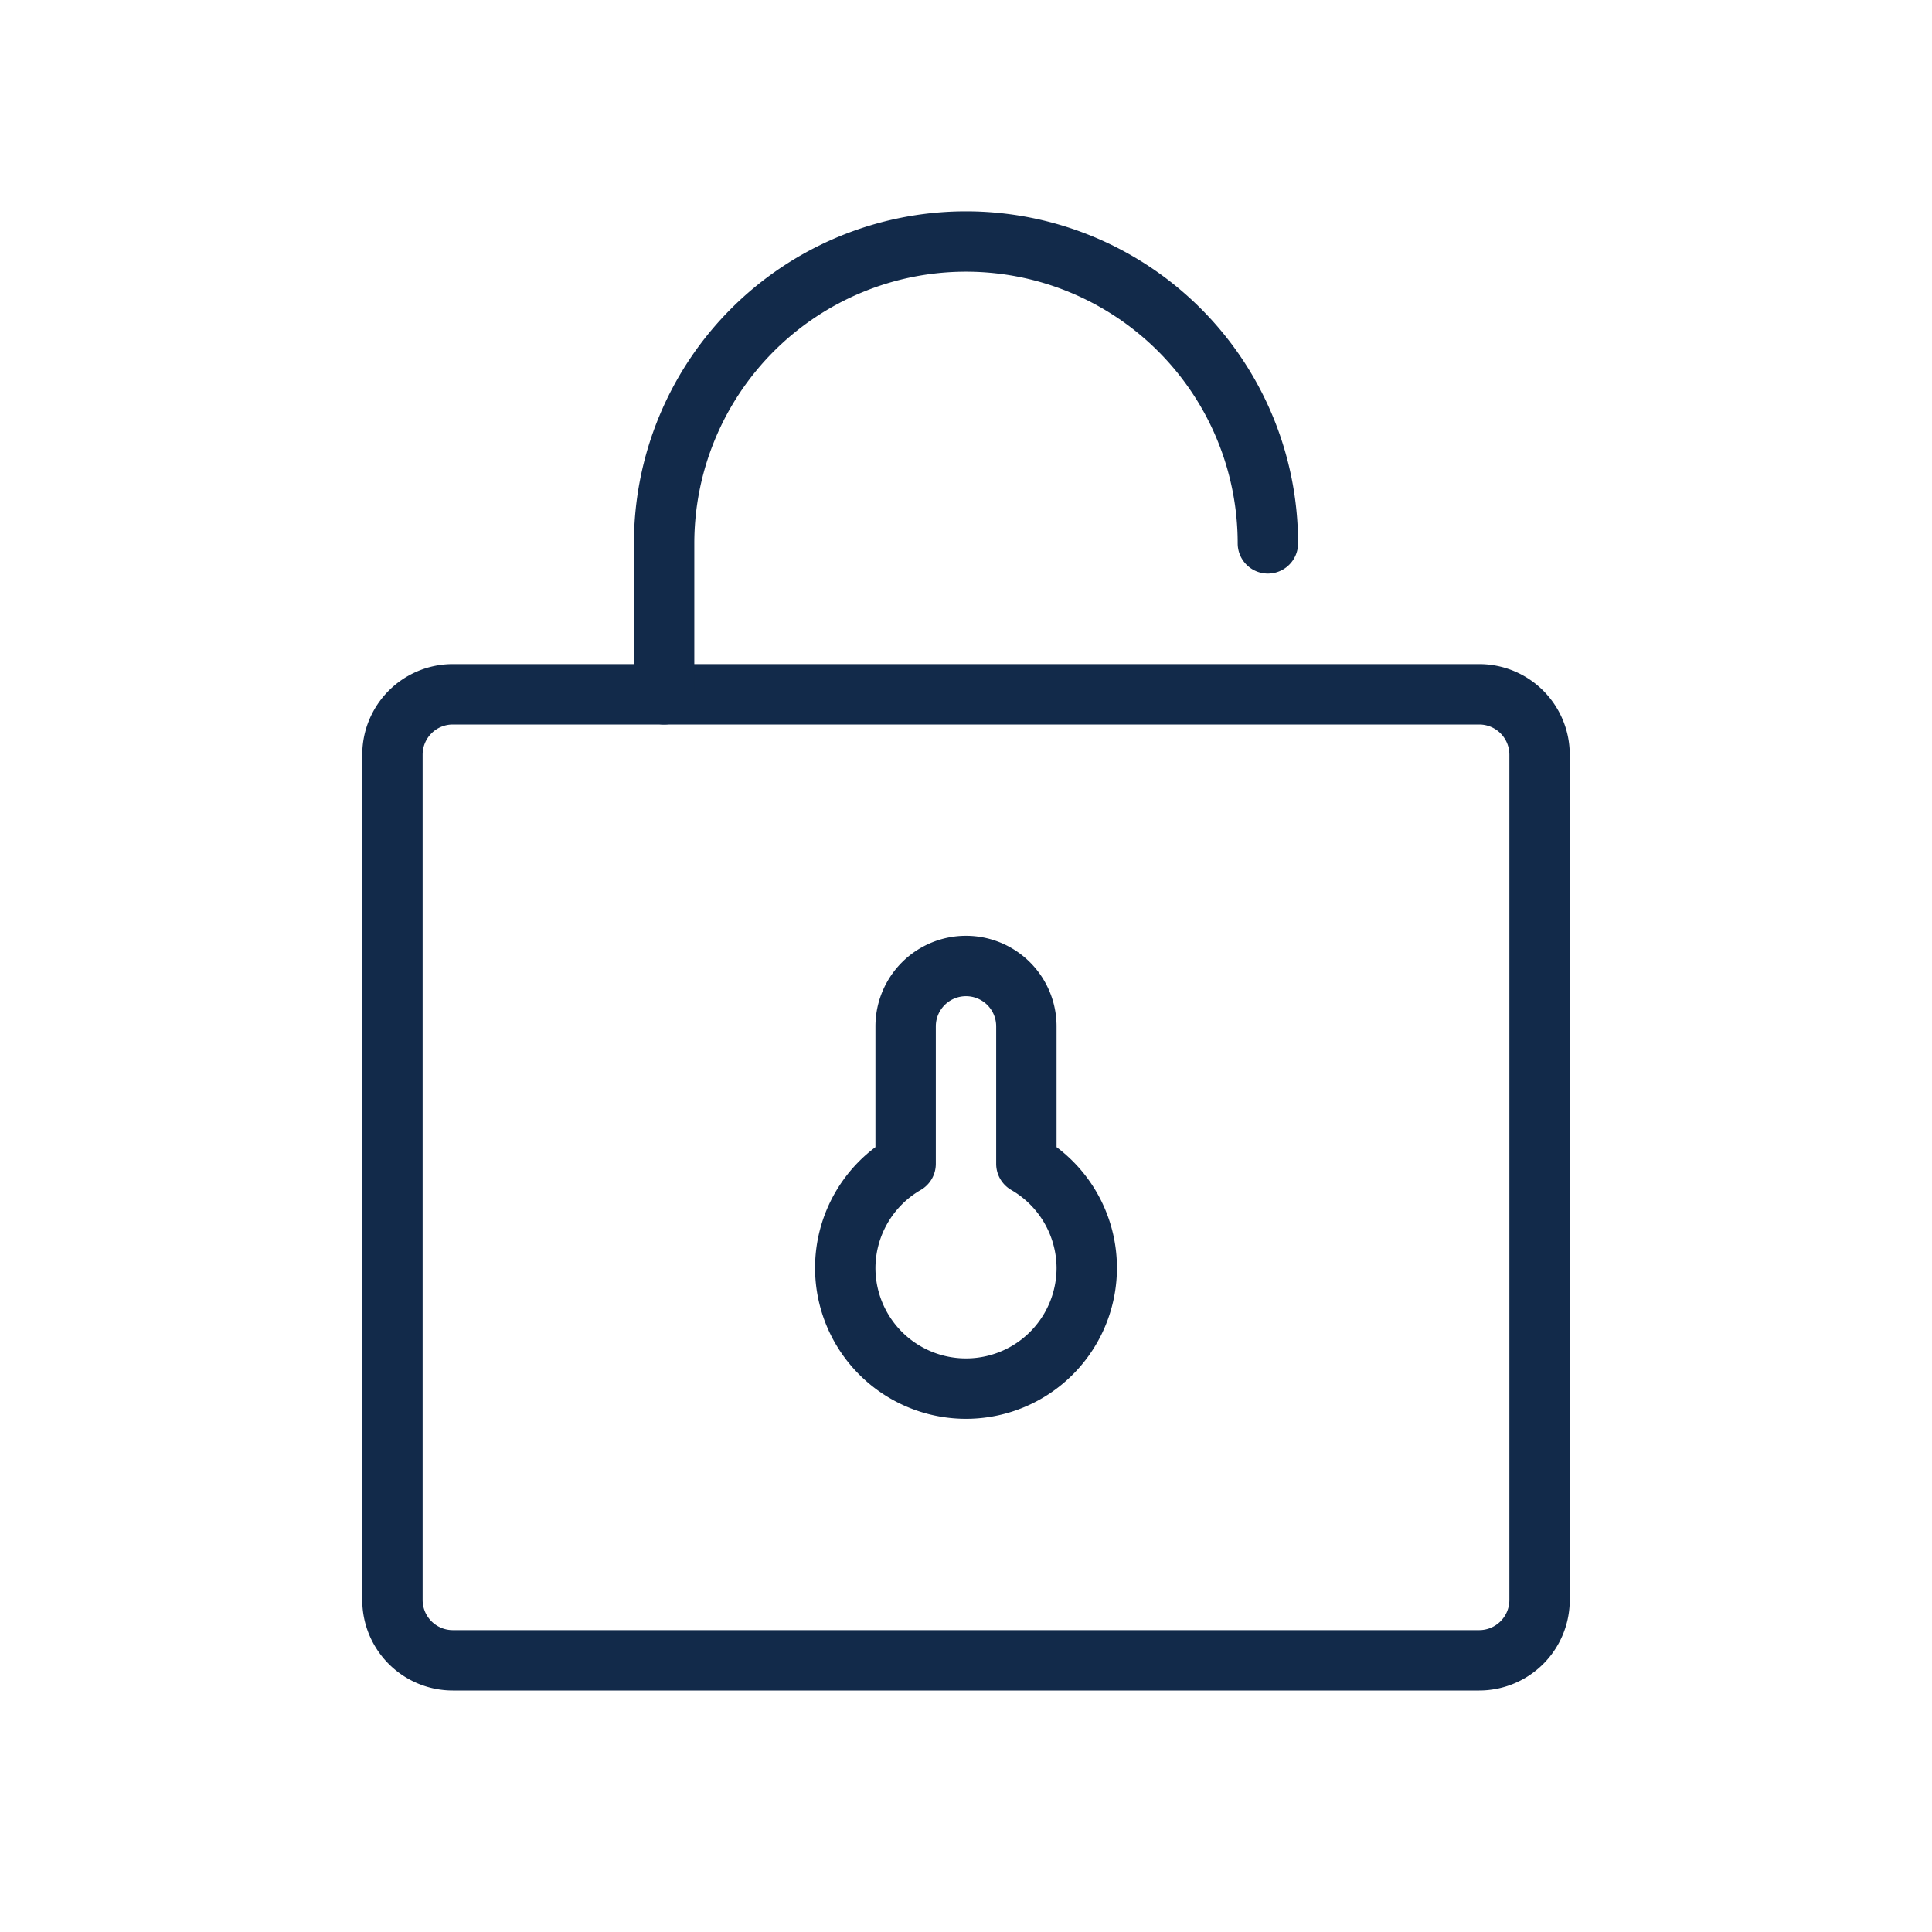 <?xml version="1.0" ?><svg viewBox="0 0 64 64" xmlns="http://www.w3.org/2000/svg"><defs><style>.cls-1{fill:none;}.cls-2{fill:#122A4A;}</style></defs><title/><g data-name="Layer 3" id="Layer_3"><rect class="cls-1" height="64" width="64"/></g><g data-name="Design Convert" id="Design_Convert"><path class="cls-2" d="M49,56H15a3,3,0,0,1-3-3V25a3,3,0,0,1,3-3H49a3,3,0,0,1,3,3V53A3,3,0,0,1,49,56ZM15,24a1,1,0,0,0-1,1V53a1,1,0,0,0,1,1H49a1,1,0,0,0,1-1V25a1,1,0,0,0-1-1Z"/><path class="cls-2" d="M32,47a5,5,0,0,1-3-9V34a3,3,0,0,1,6,0v4a5,5,0,0,1-3,9Zm0-14a1,1,0,0,0-1,1v4.55a1,1,0,0,1-.5.87A3,3,0,0,0,29,42a3,3,0,0,0,6,0,3,3,0,0,0-1.5-2.58,1,1,0,0,1-.5-.87V34A1,1,0,0,0,32,33Z"/><path class="cls-2" d="M22,24a1,1,0,0,1-1-1V18a11,11,0,0,1,22,0,1,1,0,0,1-2,0,9,9,0,0,0-18,0v5A1,1,0,0,1,22,24Z"/></g></svg>
